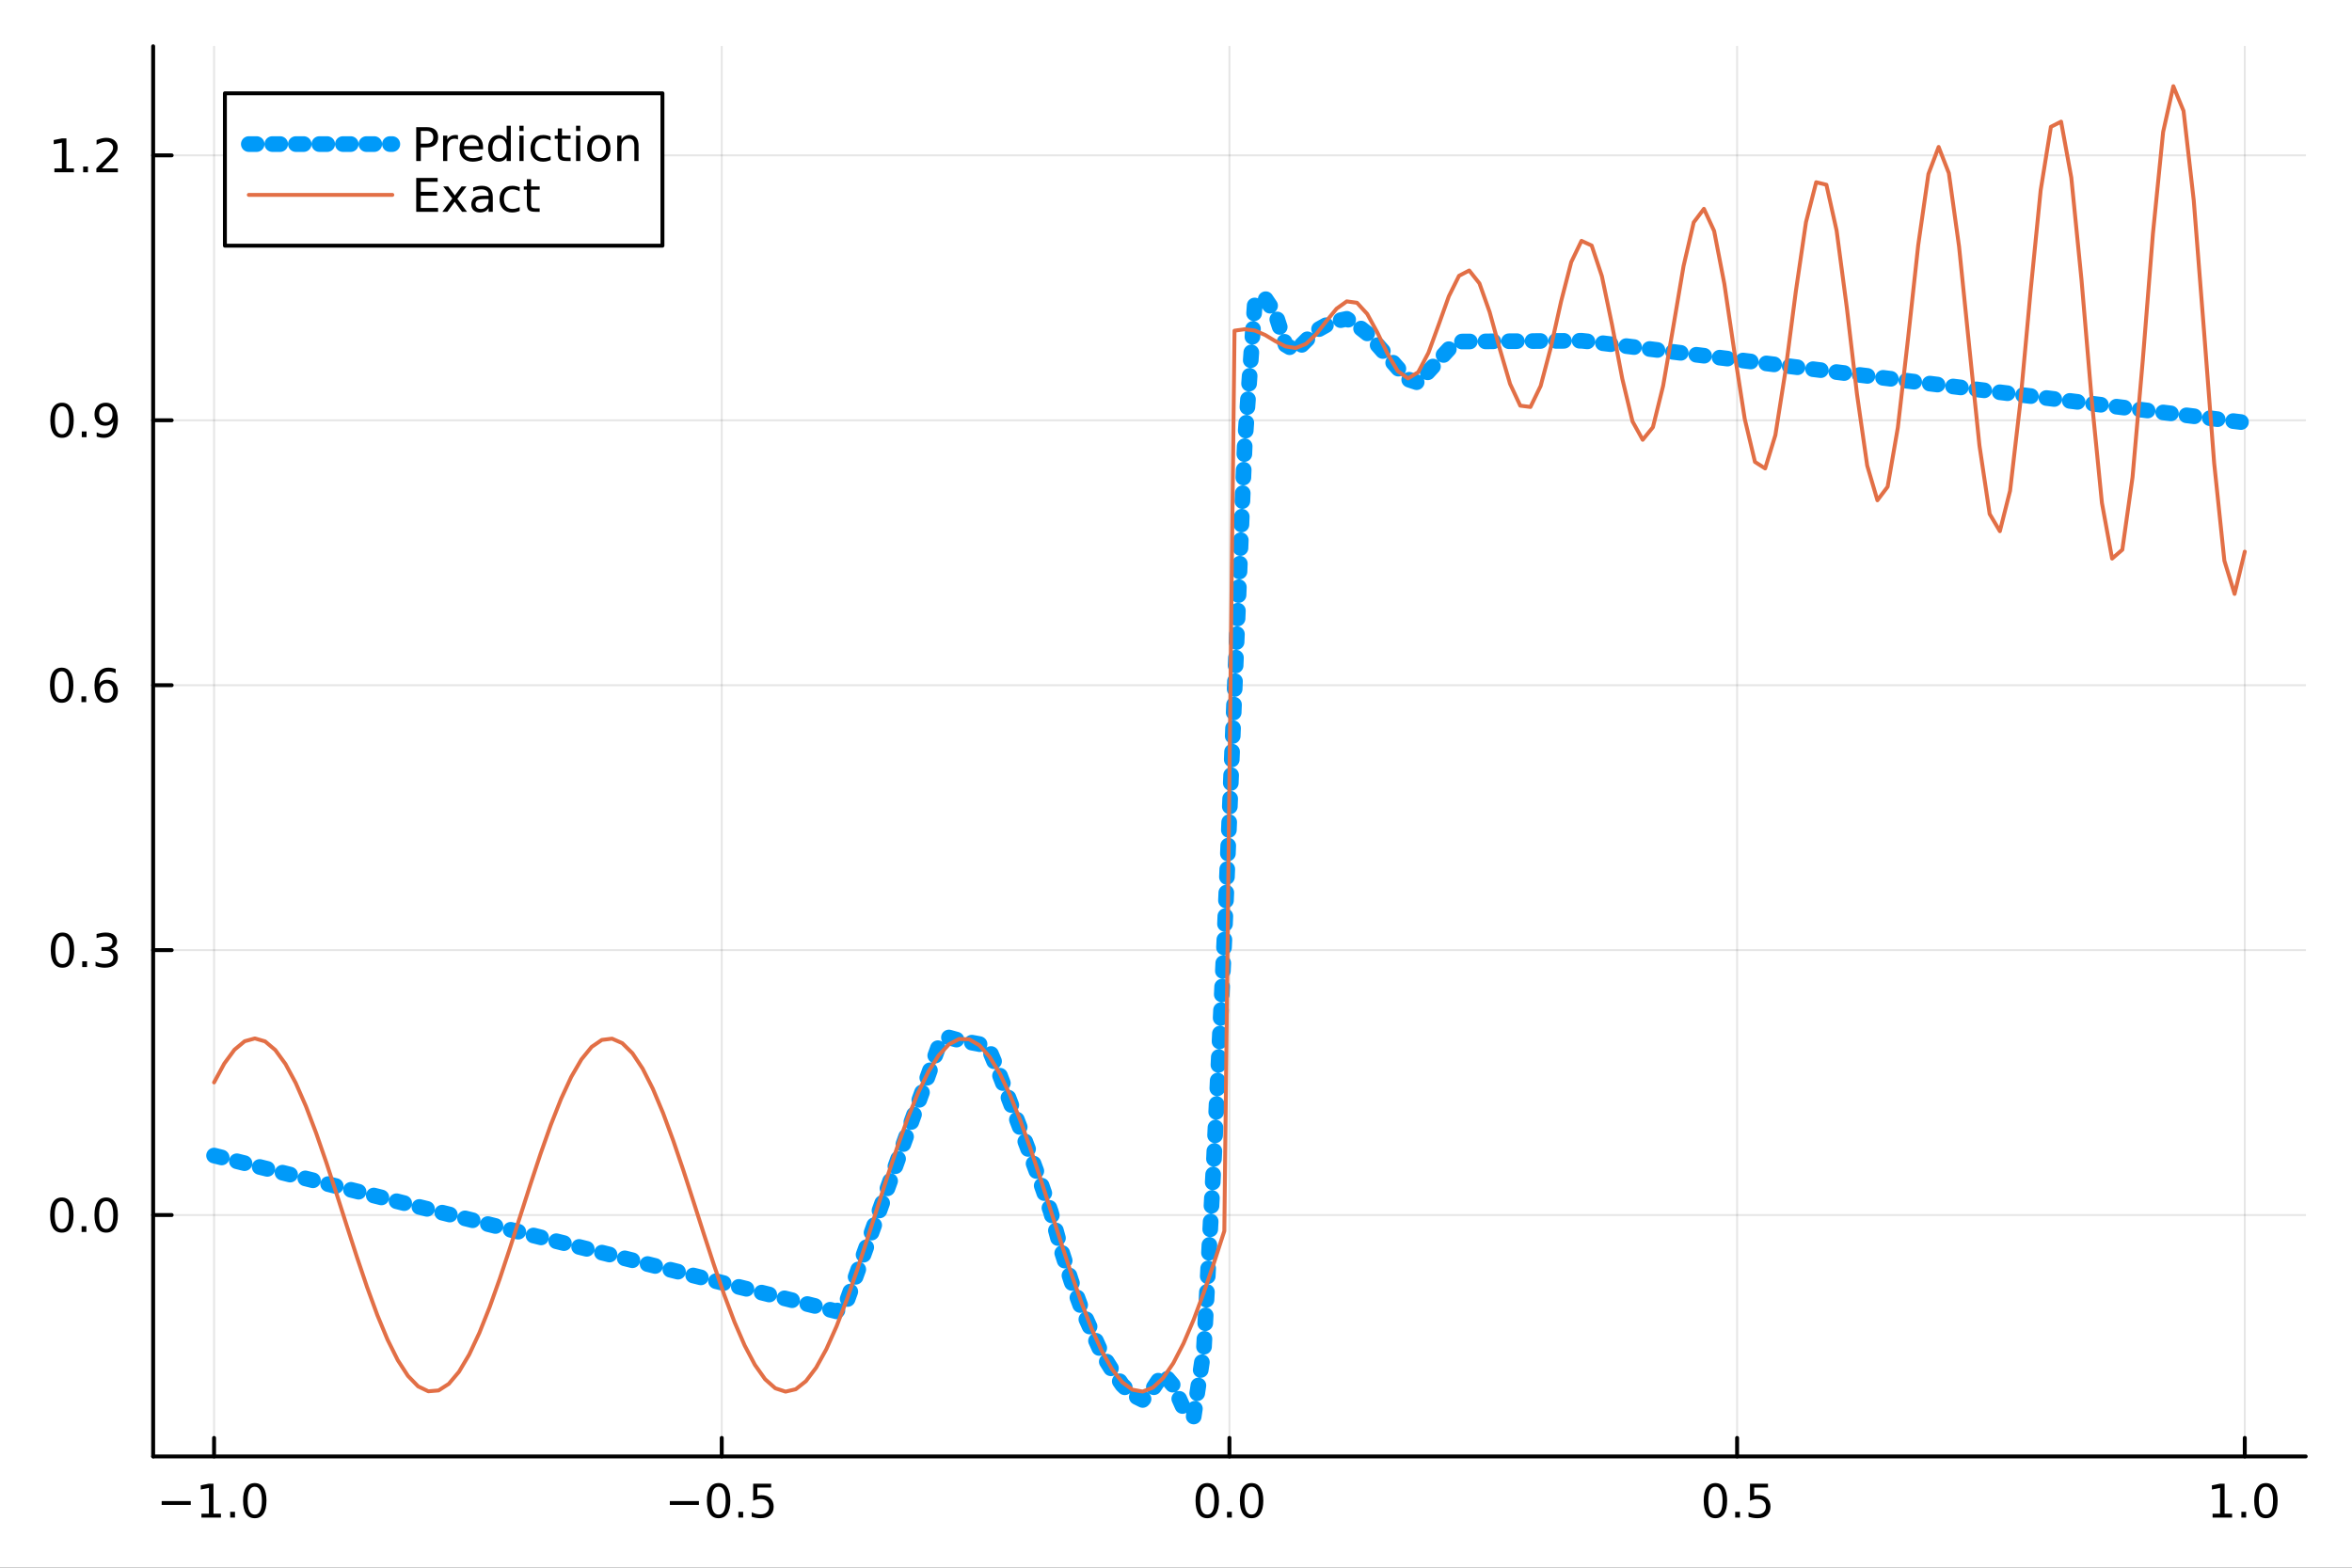<?xml version="1.0" encoding="utf-8"?>
<svg xmlns="http://www.w3.org/2000/svg" xmlns:xlink="http://www.w3.org/1999/xlink" width="600" height="400" viewBox="0 0 2400 1600">
<rect x="0" y="0" width="2400" height="1600" fill="#333333" stroke="none"/>
<defs>
  <clipPath id="clip170">
    <rect x="0" y="0" width="2400" height="1600"/>
  </clipPath>
</defs>
<path clip-path="url(#clip170)" d="M0 1600 L2400 1600 L2400 0 L0 0  Z" fill="#ffffff" fill-rule="evenodd" fill-opacity="1"/>
<defs>
  <clipPath id="clip171">
    <rect x="480" y="0" width="1681" height="1600"/>
  </clipPath>
</defs>
<path clip-path="url(#clip170)" d="M156.274 1486.45 L2352.76 1486.45 L2352.76 47.244 L156.274 47.244  Z" fill="#ffffff" fill-rule="evenodd" fill-opacity="1"/>
<defs>
  <clipPath id="clip172">
    <rect x="156" y="47" width="2197" height="1440"/>
  </clipPath>
</defs>
<polyline clip-path="url(#clip172)" style="stroke:#000000; stroke-linecap:round; stroke-linejoin:round; stroke-width:2; stroke-opacity:0.1; fill:none" points="218.439,1486.45 218.439,47.244 "/>
<polyline clip-path="url(#clip172)" style="stroke:#000000; stroke-linecap:round; stroke-linejoin:round; stroke-width:2; stroke-opacity:0.1; fill:none" points="736.477,1486.45 736.477,47.244 "/>
<polyline clip-path="url(#clip172)" style="stroke:#000000; stroke-linecap:round; stroke-linejoin:round; stroke-width:2; stroke-opacity:0.1; fill:none" points="1254.52,1486.45 1254.52,47.244 "/>
<polyline clip-path="url(#clip172)" style="stroke:#000000; stroke-linecap:round; stroke-linejoin:round; stroke-width:2; stroke-opacity:0.1; fill:none" points="1772.55,1486.45 1772.55,47.244 "/>
<polyline clip-path="url(#clip172)" style="stroke:#000000; stroke-linecap:round; stroke-linejoin:round; stroke-width:2; stroke-opacity:0.1; fill:none" points="2290.59,1486.45 2290.59,47.244 "/>
<polyline clip-path="url(#clip170)" style="stroke:#000000; stroke-linecap:round; stroke-linejoin:round; stroke-width:4; stroke-opacity:1; fill:none" points="156.274,1486.45 2352.76,1486.45 "/>
<polyline clip-path="url(#clip170)" style="stroke:#000000; stroke-linecap:round; stroke-linejoin:round; stroke-width:4; stroke-opacity:1; fill:none" points="218.439,1486.45 218.439,1467.55 "/>
<polyline clip-path="url(#clip170)" style="stroke:#000000; stroke-linecap:round; stroke-linejoin:round; stroke-width:4; stroke-opacity:1; fill:none" points="736.477,1486.45 736.477,1467.55 "/>
<polyline clip-path="url(#clip170)" style="stroke:#000000; stroke-linecap:round; stroke-linejoin:round; stroke-width:4; stroke-opacity:1; fill:none" points="1254.52,1486.45 1254.52,1467.55 "/>
<polyline clip-path="url(#clip170)" style="stroke:#000000; stroke-linecap:round; stroke-linejoin:round; stroke-width:4; stroke-opacity:1; fill:none" points="1772.55,1486.45 1772.55,1467.55 "/>
<polyline clip-path="url(#clip170)" style="stroke:#000000; stroke-linecap:round; stroke-linejoin:round; stroke-width:4; stroke-opacity:1; fill:none" points="2290.59,1486.45 2290.59,1467.55 "/>
<path clip-path="url(#clip170)" d="M164.967 1532.02 L194.643 1532.02 L194.643 1535.95 L164.967 1535.95 L164.967 1532.02 Z" fill="#000000" fill-rule="nonzero" fill-opacity="1" /><path clip-path="url(#clip170)" d="M205.545 1544.91 L213.184 1544.91 L213.184 1518.55 L204.874 1520.21 L204.874 1515.95 L213.138 1514.29 L217.814 1514.29 L217.814 1544.91 L225.453 1544.91 L225.453 1548.85 L205.545 1548.85 L205.545 1544.91 Z" fill="#000000" fill-rule="nonzero" fill-opacity="1" /><path clip-path="url(#clip170)" d="M234.897 1542.97 L239.781 1542.97 L239.781 1548.85 L234.897 1548.85 L234.897 1542.97 Z" fill="#000000" fill-rule="nonzero" fill-opacity="1" /><path clip-path="url(#clip170)" d="M259.966 1517.37 Q256.355 1517.37 254.527 1520.93 Q252.721 1524.47 252.721 1531.6 Q252.721 1538.71 254.527 1542.27 Q256.355 1545.82 259.966 1545.82 Q263.601 1545.82 265.406 1542.27 Q267.235 1538.71 267.235 1531.6 Q267.235 1524.47 265.406 1520.93 Q263.601 1517.37 259.966 1517.37 M259.966 1513.66 Q265.776 1513.66 268.832 1518.27 Q271.911 1522.85 271.911 1531.6 Q271.911 1540.33 268.832 1544.94 Q265.776 1549.52 259.966 1549.52 Q254.156 1549.52 251.077 1544.94 Q248.022 1540.33 248.022 1531.6 Q248.022 1522.85 251.077 1518.27 Q254.156 1513.66 259.966 1513.66 Z" fill="#000000" fill-rule="nonzero" fill-opacity="1" /><path clip-path="url(#clip170)" d="M683.503 1532.02 L713.178 1532.02 L713.178 1535.95 L683.503 1535.95 L683.503 1532.02 Z" fill="#000000" fill-rule="nonzero" fill-opacity="1" /><path clip-path="url(#clip170)" d="M733.271 1517.37 Q729.66 1517.37 727.831 1520.93 Q726.026 1524.47 726.026 1531.6 Q726.026 1538.71 727.831 1542.27 Q729.66 1545.82 733.271 1545.82 Q736.905 1545.82 738.711 1542.27 Q740.539 1538.71 740.539 1531.6 Q740.539 1524.47 738.711 1520.93 Q736.905 1517.37 733.271 1517.37 M733.271 1513.66 Q739.081 1513.66 742.137 1518.27 Q745.215 1522.85 745.215 1531.6 Q745.215 1540.33 742.137 1544.94 Q739.081 1549.52 733.271 1549.52 Q727.461 1549.52 724.382 1544.94 Q721.327 1540.33 721.327 1531.6 Q721.327 1522.85 724.382 1518.27 Q727.461 1513.66 733.271 1513.66 Z" fill="#000000" fill-rule="nonzero" fill-opacity="1" /><path clip-path="url(#clip170)" d="M753.433 1542.97 L758.317 1542.97 L758.317 1548.85 L753.433 1548.85 L753.433 1542.97 Z" fill="#000000" fill-rule="nonzero" fill-opacity="1" /><path clip-path="url(#clip170)" d="M768.548 1514.29 L786.905 1514.29 L786.905 1518.22 L772.831 1518.22 L772.831 1526.7 Q773.849 1526.35 774.868 1526.19 Q775.886 1526 776.905 1526 Q782.692 1526 786.072 1529.17 Q789.451 1532.34 789.451 1537.76 Q789.451 1543.34 785.979 1546.44 Q782.507 1549.52 776.187 1549.52 Q774.011 1549.52 771.743 1549.15 Q769.498 1548.78 767.09 1548.04 L767.09 1543.34 Q769.173 1544.47 771.396 1545.03 Q773.618 1545.58 776.095 1545.58 Q780.099 1545.58 782.437 1543.48 Q784.775 1541.37 784.775 1537.76 Q784.775 1534.15 782.437 1532.04 Q780.099 1529.94 776.095 1529.94 Q774.22 1529.94 772.345 1530.35 Q770.493 1530.77 768.548 1531.65 L768.548 1514.29 Z" fill="#000000" fill-rule="nonzero" fill-opacity="1" /><path clip-path="url(#clip170)" d="M1231.9 1517.37 Q1228.29 1517.37 1226.46 1520.93 Q1224.65 1524.47 1224.65 1531.6 Q1224.65 1538.71 1226.46 1542.27 Q1228.29 1545.82 1231.9 1545.82 Q1235.53 1545.82 1237.34 1542.27 Q1239.17 1538.71 1239.17 1531.6 Q1239.17 1524.47 1237.34 1520.93 Q1235.53 1517.37 1231.9 1517.37 M1231.9 1513.66 Q1237.71 1513.66 1240.77 1518.27 Q1243.84 1522.85 1243.84 1531.6 Q1243.84 1540.33 1240.77 1544.94 Q1237.71 1549.52 1231.9 1549.52 Q1226.09 1549.52 1223.01 1544.94 Q1219.96 1540.33 1219.96 1531.6 Q1219.96 1522.85 1223.01 1518.27 Q1226.09 1513.66 1231.9 1513.66 Z" fill="#000000" fill-rule="nonzero" fill-opacity="1" /><path clip-path="url(#clip170)" d="M1252.06 1542.97 L1256.95 1542.97 L1256.95 1548.85 L1252.06 1548.85 L1252.06 1542.97 Z" fill="#000000" fill-rule="nonzero" fill-opacity="1" /><path clip-path="url(#clip170)" d="M1277.13 1517.37 Q1273.52 1517.37 1271.69 1520.93 Q1269.89 1524.47 1269.89 1531.6 Q1269.89 1538.71 1271.69 1542.27 Q1273.52 1545.82 1277.13 1545.82 Q1280.76 1545.82 1282.57 1542.27 Q1284.4 1538.71 1284.4 1531.6 Q1284.4 1524.47 1282.57 1520.93 Q1280.76 1517.37 1277.13 1517.37 M1277.13 1513.66 Q1282.94 1513.66 1286 1518.27 Q1289.08 1522.85 1289.08 1531.6 Q1289.08 1540.33 1286 1544.94 Q1282.94 1549.52 1277.13 1549.52 Q1271.32 1549.52 1268.24 1544.94 Q1265.19 1540.33 1265.19 1531.6 Q1265.19 1522.85 1268.24 1518.27 Q1271.32 1513.66 1277.13 1513.66 Z" fill="#000000" fill-rule="nonzero" fill-opacity="1" /><path clip-path="url(#clip170)" d="M1750.44 1517.37 Q1746.82 1517.37 1745 1520.93 Q1743.19 1524.47 1743.19 1531.6 Q1743.19 1538.71 1745 1542.27 Q1746.82 1545.82 1750.44 1545.82 Q1754.07 1545.82 1755.88 1542.27 Q1757.7 1538.71 1757.7 1531.6 Q1757.7 1524.47 1755.88 1520.93 Q1754.07 1517.37 1750.44 1517.37 M1750.44 1513.66 Q1756.25 1513.66 1759.3 1518.27 Q1762.38 1522.85 1762.38 1531.6 Q1762.38 1540.33 1759.3 1544.94 Q1756.25 1549.52 1750.44 1549.52 Q1744.63 1549.52 1741.55 1544.94 Q1738.49 1540.33 1738.49 1531.6 Q1738.49 1522.85 1741.55 1518.27 Q1744.63 1513.66 1750.44 1513.66 Z" fill="#000000" fill-rule="nonzero" fill-opacity="1" /><path clip-path="url(#clip170)" d="M1770.6 1542.97 L1775.48 1542.97 L1775.48 1548.85 L1770.6 1548.85 L1770.6 1542.97 Z" fill="#000000" fill-rule="nonzero" fill-opacity="1" /><path clip-path="url(#clip170)" d="M1785.71 1514.29 L1804.07 1514.29 L1804.07 1518.22 L1790 1518.22 L1790 1526.7 Q1791.01 1526.35 1792.03 1526.19 Q1793.05 1526 1794.07 1526 Q1799.86 1526 1803.24 1529.17 Q1806.62 1532.34 1806.62 1537.76 Q1806.62 1543.34 1803.14 1546.44 Q1799.67 1549.52 1793.35 1549.52 Q1791.18 1549.52 1788.91 1549.15 Q1786.66 1548.78 1784.25 1548.04 L1784.25 1543.34 Q1786.34 1544.47 1788.56 1545.03 Q1790.78 1545.58 1793.26 1545.58 Q1797.26 1545.58 1799.6 1543.48 Q1801.94 1541.37 1801.94 1537.76 Q1801.94 1534.15 1799.6 1532.04 Q1797.26 1529.94 1793.26 1529.94 Q1791.38 1529.94 1789.51 1530.35 Q1787.66 1530.77 1785.71 1531.65 L1785.71 1514.29 Z" fill="#000000" fill-rule="nonzero" fill-opacity="1" /><path clip-path="url(#clip170)" d="M2257.74 1544.91 L2265.38 1544.91 L2265.38 1518.55 L2257.07 1520.21 L2257.07 1515.95 L2265.34 1514.29 L2270.01 1514.29 L2270.01 1544.91 L2277.65 1544.91 L2277.65 1548.85 L2257.74 1548.85 L2257.74 1544.91 Z" fill="#000000" fill-rule="nonzero" fill-opacity="1" /><path clip-path="url(#clip170)" d="M2287.1 1542.97 L2291.98 1542.97 L2291.98 1548.85 L2287.1 1548.85 L2287.1 1542.97 Z" fill="#000000" fill-rule="nonzero" fill-opacity="1" /><path clip-path="url(#clip170)" d="M2312.17 1517.37 Q2308.55 1517.37 2306.73 1520.93 Q2304.92 1524.47 2304.92 1531.6 Q2304.92 1538.71 2306.73 1542.27 Q2308.55 1545.82 2312.17 1545.82 Q2315.8 1545.82 2317.61 1542.27 Q2319.43 1538.71 2319.43 1531.6 Q2319.43 1524.47 2317.61 1520.93 Q2315.8 1517.37 2312.17 1517.37 M2312.17 1513.66 Q2317.98 1513.66 2321.03 1518.27 Q2324.11 1522.85 2324.11 1531.6 Q2324.11 1540.33 2321.03 1544.94 Q2317.98 1549.52 2312.17 1549.52 Q2306.36 1549.52 2303.28 1544.94 Q2300.22 1540.33 2300.22 1531.6 Q2300.22 1522.85 2303.28 1518.27 Q2306.36 1513.66 2312.17 1513.66 Z" fill="#000000" fill-rule="nonzero" fill-opacity="1" /><polyline clip-path="url(#clip172)" style="stroke:#000000; stroke-linecap:round; stroke-linejoin:round; stroke-width:2; stroke-opacity:0.1; fill:none" points="156.274,1240.08 2352.76,1240.08 "/>
<polyline clip-path="url(#clip172)" style="stroke:#000000; stroke-linecap:round; stroke-linejoin:round; stroke-width:2; stroke-opacity:0.1; fill:none" points="156.274,969.702 2352.76,969.702 "/>
<polyline clip-path="url(#clip172)" style="stroke:#000000; stroke-linecap:round; stroke-linejoin:round; stroke-width:2; stroke-opacity:0.1; fill:none" points="156.274,699.321 2352.76,699.321 "/>
<polyline clip-path="url(#clip172)" style="stroke:#000000; stroke-linecap:round; stroke-linejoin:round; stroke-width:2; stroke-opacity:0.1; fill:none" points="156.274,428.94 2352.76,428.94 "/>
<polyline clip-path="url(#clip172)" style="stroke:#000000; stroke-linecap:round; stroke-linejoin:round; stroke-width:2; stroke-opacity:0.1; fill:none" points="156.274,158.559 2352.76,158.559 "/>
<polyline clip-path="url(#clip170)" style="stroke:#000000; stroke-linecap:round; stroke-linejoin:round; stroke-width:4; stroke-opacity:1; fill:none" points="156.274,1486.45 156.274,47.244 "/>
<polyline clip-path="url(#clip170)" style="stroke:#000000; stroke-linecap:round; stroke-linejoin:round; stroke-width:4; stroke-opacity:1; fill:none" points="156.274,1240.08 175.172,1240.08 "/>
<polyline clip-path="url(#clip170)" style="stroke:#000000; stroke-linecap:round; stroke-linejoin:round; stroke-width:4; stroke-opacity:1; fill:none" points="156.274,969.702 175.172,969.702 "/>
<polyline clip-path="url(#clip170)" style="stroke:#000000; stroke-linecap:round; stroke-linejoin:round; stroke-width:4; stroke-opacity:1; fill:none" points="156.274,699.321 175.172,699.321 "/>
<polyline clip-path="url(#clip170)" style="stroke:#000000; stroke-linecap:round; stroke-linejoin:round; stroke-width:4; stroke-opacity:1; fill:none" points="156.274,428.94 175.172,428.94 "/>
<polyline clip-path="url(#clip170)" style="stroke:#000000; stroke-linecap:round; stroke-linejoin:round; stroke-width:4; stroke-opacity:1; fill:none" points="156.274,158.559 175.172,158.559 "/>
<path clip-path="url(#clip170)" d="M63.099 1225.88 Q59.487 1225.88 57.659 1229.45 Q55.853 1232.99 55.853 1240.12 Q55.853 1247.22 57.659 1250.79 Q59.487 1254.33 63.099 1254.33 Q66.733 1254.33 68.538 1250.79 Q70.367 1247.22 70.367 1240.12 Q70.367 1232.99 68.538 1229.45 Q66.733 1225.88 63.099 1225.88 M63.099 1222.18 Q68.909 1222.18 71.964 1226.78 Q75.043 1231.37 75.043 1240.12 Q75.043 1248.85 71.964 1253.45 Q68.909 1258.03 63.099 1258.03 Q57.288 1258.03 54.21 1253.45 Q51.154 1248.85 51.154 1240.12 Q51.154 1231.37 54.21 1226.78 Q57.288 1222.18 63.099 1222.18 Z" fill="#000000" fill-rule="nonzero" fill-opacity="1" /><path clip-path="url(#clip170)" d="M83.26 1251.48 L88.145 1251.48 L88.145 1257.36 L83.26 1257.36 L83.26 1251.48 Z" fill="#000000" fill-rule="nonzero" fill-opacity="1" /><path clip-path="url(#clip170)" d="M108.33 1225.88 Q104.719 1225.88 102.89 1229.45 Q101.084 1232.99 101.084 1240.12 Q101.084 1247.22 102.89 1250.79 Q104.719 1254.33 108.33 1254.33 Q111.964 1254.33 113.77 1250.79 Q115.598 1247.22 115.598 1240.12 Q115.598 1232.99 113.77 1229.45 Q111.964 1225.88 108.33 1225.88 M108.33 1222.18 Q114.14 1222.18 117.195 1226.78 Q120.274 1231.37 120.274 1240.12 Q120.274 1248.85 117.195 1253.45 Q114.14 1258.03 108.33 1258.03 Q102.52 1258.03 99.441 1253.45 Q96.385 1248.85 96.385 1240.12 Q96.385 1231.37 99.441 1226.78 Q102.52 1222.18 108.33 1222.18 Z" fill="#000000" fill-rule="nonzero" fill-opacity="1" /><path clip-path="url(#clip170)" d="M63.747 955.501 Q60.136 955.501 58.307 959.066 Q56.501 962.608 56.501 969.737 Q56.501 976.844 58.307 980.408 Q60.136 983.95 63.747 983.95 Q67.381 983.95 69.186 980.408 Q71.015 976.844 71.015 969.737 Q71.015 962.608 69.186 959.066 Q67.381 955.501 63.747 955.501 M63.747 951.797 Q69.557 951.797 72.612 956.404 Q75.691 960.987 75.691 969.737 Q75.691 978.464 72.612 983.07 Q69.557 987.654 63.747 987.654 Q57.937 987.654 54.858 983.07 Q51.802 978.464 51.802 969.737 Q51.802 960.987 54.858 956.404 Q57.937 951.797 63.747 951.797 Z" fill="#000000" fill-rule="nonzero" fill-opacity="1" /><path clip-path="url(#clip170)" d="M83.909 981.103 L88.793 981.103 L88.793 986.982 L83.909 986.982 L83.909 981.103 Z" fill="#000000" fill-rule="nonzero" fill-opacity="1" /><path clip-path="url(#clip170)" d="M113.145 968.348 Q116.501 969.066 118.376 971.334 Q120.274 973.603 120.274 976.936 Q120.274 982.052 116.756 984.853 Q113.237 987.654 106.756 987.654 Q104.58 987.654 102.265 987.214 Q99.973 986.797 97.52 985.941 L97.52 981.427 Q99.464 982.561 101.779 983.14 Q104.094 983.719 106.617 983.719 Q111.015 983.719 113.307 981.982 Q115.621 980.246 115.621 976.936 Q115.621 973.881 113.469 972.168 Q111.339 970.432 107.52 970.432 L103.492 970.432 L103.492 966.589 L107.705 966.589 Q111.154 966.589 112.983 965.223 Q114.811 963.834 114.811 961.242 Q114.811 958.58 112.913 957.168 Q111.038 955.733 107.52 955.733 Q105.598 955.733 103.399 956.149 Q101.2 956.566 98.561 957.446 L98.561 953.279 Q101.223 952.538 103.538 952.168 Q105.876 951.797 107.936 951.797 Q113.26 951.797 116.362 954.228 Q119.464 956.635 119.464 960.756 Q119.464 963.626 117.82 965.617 Q116.177 967.584 113.145 968.348 Z" fill="#000000" fill-rule="nonzero" fill-opacity="1" /><path clip-path="url(#clip170)" d="M62.937 685.12 Q59.325 685.12 57.497 688.685 Q55.691 692.226 55.691 699.356 Q55.691 706.463 57.497 710.027 Q59.325 713.569 62.937 713.569 Q66.571 713.569 68.376 710.027 Q70.205 706.463 70.205 699.356 Q70.205 692.226 68.376 688.685 Q66.571 685.12 62.937 685.12 M62.937 681.416 Q68.747 681.416 71.802 686.023 Q74.881 690.606 74.881 699.356 Q74.881 708.083 71.802 712.689 Q68.747 717.273 62.937 717.273 Q57.126 717.273 54.048 712.689 Q50.992 708.083 50.992 699.356 Q50.992 690.606 54.048 686.023 Q57.126 681.416 62.937 681.416 Z" fill="#000000" fill-rule="nonzero" fill-opacity="1" /><path clip-path="url(#clip170)" d="M83.098 710.722 L87.983 710.722 L87.983 716.601 L83.098 716.601 L83.098 710.722 Z" fill="#000000" fill-rule="nonzero" fill-opacity="1" /><path clip-path="url(#clip170)" d="M108.746 697.458 Q105.598 697.458 103.746 699.611 Q101.918 701.763 101.918 705.513 Q101.918 709.24 103.746 711.416 Q105.598 713.569 108.746 713.569 Q111.895 713.569 113.723 711.416 Q115.575 709.24 115.575 705.513 Q115.575 701.763 113.723 699.611 Q111.895 697.458 108.746 697.458 M118.029 682.805 L118.029 687.064 Q116.27 686.231 114.464 685.791 Q112.682 685.352 110.922 685.352 Q106.293 685.352 103.839 688.476 Q101.409 691.601 101.061 697.921 Q102.427 695.907 104.487 694.842 Q106.547 693.754 109.024 693.754 Q114.233 693.754 117.242 696.926 Q120.274 700.074 120.274 705.513 Q120.274 710.837 117.126 714.055 Q113.978 717.273 108.746 717.273 Q102.751 717.273 99.58 712.689 Q96.409 708.083 96.409 699.356 Q96.409 691.162 100.297 686.301 Q104.186 681.416 110.737 681.416 Q112.496 681.416 114.279 681.764 Q116.084 682.111 118.029 682.805 Z" fill="#000000" fill-rule="nonzero" fill-opacity="1" /><path clip-path="url(#clip170)" d="M63.284 414.739 Q59.673 414.739 57.844 418.304 Q56.038 421.845 56.038 428.975 Q56.038 436.081 57.844 439.646 Q59.673 443.188 63.284 443.188 Q66.918 443.188 68.724 439.646 Q70.552 436.081 70.552 428.975 Q70.552 421.845 68.724 418.304 Q66.918 414.739 63.284 414.739 M63.284 411.035 Q69.094 411.035 72.149 415.642 Q75.228 420.225 75.228 428.975 Q75.228 437.702 72.149 442.308 Q69.094 446.892 63.284 446.892 Q57.474 446.892 54.395 442.308 Q51.339 437.702 51.339 428.975 Q51.339 420.225 54.395 415.642 Q57.474 411.035 63.284 411.035 Z" fill="#000000" fill-rule="nonzero" fill-opacity="1" /><path clip-path="url(#clip170)" d="M83.446 440.341 L88.33 440.341 L88.33 446.22 L83.446 446.22 L83.446 440.341 Z" fill="#000000" fill-rule="nonzero" fill-opacity="1" /><path clip-path="url(#clip170)" d="M98.654 445.503 L98.654 441.243 Q100.413 442.077 102.219 442.517 Q104.024 442.956 105.76 442.956 Q110.39 442.956 112.82 439.855 Q115.274 436.73 115.621 430.387 Q114.279 432.378 112.219 433.443 Q110.158 434.507 107.658 434.507 Q102.473 434.507 99.441 431.382 Q96.432 428.234 96.432 422.794 Q96.432 417.47 99.58 414.253 Q102.728 411.035 107.959 411.035 Q113.955 411.035 117.103 415.642 Q120.274 420.225 120.274 428.975 Q120.274 437.146 116.385 442.03 Q112.52 446.892 105.969 446.892 Q104.209 446.892 102.404 446.544 Q100.598 446.197 98.654 445.503 M107.959 430.85 Q111.108 430.85 112.936 428.697 Q114.788 426.544 114.788 422.794 Q114.788 419.068 112.936 416.915 Q111.108 414.739 107.959 414.739 Q104.811 414.739 102.959 416.915 Q101.131 419.068 101.131 422.794 Q101.131 426.544 102.959 428.697 Q104.811 430.85 107.959 430.85 Z" fill="#000000" fill-rule="nonzero" fill-opacity="1" /><path clip-path="url(#clip170)" d="M55.506 171.904 L63.145 171.904 L63.145 145.538 L54.835 147.205 L54.835 142.946 L63.099 141.279 L67.774 141.279 L67.774 171.904 L75.413 171.904 L75.413 175.839 L55.506 175.839 L55.506 171.904 Z" fill="#000000" fill-rule="nonzero" fill-opacity="1" /><path clip-path="url(#clip170)" d="M84.858 169.96 L89.742 169.96 L89.742 175.839 L84.858 175.839 L84.858 169.96 Z" fill="#000000" fill-rule="nonzero" fill-opacity="1" /><path clip-path="url(#clip170)" d="M103.955 171.904 L120.274 171.904 L120.274 175.839 L98.33 175.839 L98.33 171.904 Q100.992 169.149 105.575 164.52 Q110.182 159.867 111.362 158.524 Q113.608 156.001 114.487 154.265 Q115.39 152.506 115.39 150.816 Q115.39 148.062 113.445 146.325 Q111.524 144.589 108.422 144.589 Q106.223 144.589 103.77 145.353 Q101.339 146.117 98.561 147.668 L98.561 142.946 Q101.385 141.812 103.839 141.233 Q106.293 140.654 108.33 140.654 Q113.7 140.654 116.895 143.339 Q120.089 146.025 120.089 150.515 Q120.089 152.645 119.279 154.566 Q118.492 156.464 116.385 159.057 Q115.807 159.728 112.705 162.946 Q109.603 166.14 103.955 171.904 Z" fill="#000000" fill-rule="nonzero" fill-opacity="1" /><polyline clip-path="url(#clip172)" style="stroke:#009af9; stroke-linecap:round; stroke-linejoin:round; stroke-width:16; stroke-opacity:1; fill:none" stroke-dasharray="8, 16" points="218.439,1179.37 228.852,1181.98 239.264,1184.58 249.677,1187.19 260.09,1189.8 270.503,1192.4 280.916,1195.01 291.329,1197.62 301.741,1200.22 312.154,1202.83 322.567,1205.44 332.98,1208.04 343.393,1210.65 353.805,1213.26 364.218,1215.86 374.631,1218.47 385.044,1221.08 395.457,1223.69 405.87,1226.29 416.282,1228.9 426.695,1231.51 437.108,1234.11 447.521,1236.72 457.934,1239.33 468.347,1241.93 478.759,1244.54 489.172,1247.15 499.585,1249.75 509.998,1252.36 520.411,1254.97 530.824,1257.57 541.236,1260.18 551.649,1262.79 562.062,1265.4 572.475,1268 582.888,1270.61 593.301,1273.22 603.713,1275.82 614.126,1278.43 624.539,1281.04 634.952,1283.64 645.365,1286.25 655.777,1288.86 666.19,1291.46 676.603,1294.07 687.016,1296.68 697.429,1299.29 707.842,1301.89 718.254,1304.5 728.667,1307.11 739.08,1309.71 749.493,1312.32 759.906,1314.93 770.319,1317.53 780.731,1320.14 791.144,1322.75 801.557,1325.35 811.97,1327.96 822.383,1330.57 832.796,1333.17 843.208,1335.78 853.621,1338.39 864.034,1328.26 874.447,1299.32 884.86,1270.39 895.273,1241.45 905.685,1212.51 916.098,1183.58 926.511,1154.64 936.924,1125.7 947.337,1096.76 957.749,1067.83 968.162,1058.83 978.575,1061.74 988.988,1063.65 999.401,1065.57 1009.81,1072.2 1020.23,1097.31 1030.64,1124.45 1041.05,1151.58 1051.46,1178.93 1061.88,1207.01 1072.29,1236.86 1082.7,1275.1 1093.12,1307.52 1103.53,1335.46 1113.94,1358.59 1124.35,1381.71 1134.77,1398.35 1145.18,1413.4 1155.59,1423.64 1166.01,1428.8 1176.42,1417.28 1186.83,1401.73 1197.24,1413.99 1207.66,1437.37 1218.07,1445.72 1228.48,1376.53 1238.9,1179.76 1249.31,960.101 1259.72,706.353 1270.13,453.831 1280.55,307.758 1290.96,304.478 1301.37,319.976 1311.79,351.908 1322.2,358.095 1332.61,347.663 1343.02,337.51 1353.44,331.703 1363.85,327.66 1374.26,325.391 1384.68,332.058 1395.09,340.225 1405.5,351.925 1415.91,363.761 1426.33,375.596 1436.74,387.163 1447.15,390.594 1457.57,379.184 1467.98,367.774 1478.39,356.364 1488.8,348.595 1499.22,348.524 1509.63,348.453 1520.04,348.382 1530.45,348.311 1540.87,348.241 1551.28,348.17 1561.69,348.099 1572.11,348.028 1582.52,347.958 1592.93,347.887 1603.34,347.816 1613.76,347.745 1624.17,348.883 1634.58,350.17 1645,351.456 1655.41,352.743 1665.82,354.03 1676.23,355.317 1686.65,356.604 1697.06,357.891 1707.47,359.177 1717.89,360.464 1728.3,361.751 1738.71,363.038 1749.12,364.324 1759.54,365.611 1769.95,366.898 1780.36,368.185 1790.78,369.471 1801.19,370.758 1811.6,372.045 1822.01,373.332 1832.43,374.618 1842.84,375.906 1853.25,377.192 1863.67,378.479 1874.08,379.766 1884.49,381.052 1894.9,382.34 1905.32,383.626 1915.73,384.913 1926.14,386.2 1936.56,387.486 1946.97,388.773 1957.38,390.06 1967.79,391.347 1978.21,392.634 1988.62,393.92 1999.03,395.207 2009.45,396.494 2019.86,397.781 2030.27,399.067 2040.68,400.355 2051.1,401.641 2061.51,402.928 2071.92,404.214 2082.33,405.501 2092.75,406.787 2103.16,408.075 2113.57,409.362 2123.99,410.648 2134.4,411.935 2144.81,413.221 2155.22,414.509 2165.64,415.796 2176.05,417.082 2186.46,418.369 2196.88,419.656 2207.29,420.943 2217.7,422.229 2228.11,423.515 2238.53,424.803 2248.94,426.089 2259.35,427.377 2269.77,428.663 2280.18,429.95 2290.59,431.236 "/>
<polyline clip-path="url(#clip172)" style="stroke:#e26f46; stroke-linecap:round; stroke-linejoin:round; stroke-width:4; stroke-opacity:1; fill:none" points="218.439,1104.72 228.852,1085.51 239.264,1071.35 249.677,1062.69 260.09,1059.83 270.503,1062.85 280.916,1071.65 291.329,1085.95 301.741,1105.28 312.154,1129.01 322.567,1156.37 332.98,1186.46 343.393,1218.29 353.805,1250.84 364.218,1283.04 374.631,1313.84 385.044,1342.22 395.457,1367.28 405.87,1388.18 416.282,1404.25 426.695,1414.97 437.108,1419.97 447.521,1419.1 457.934,1412.39 468.347,1400.06 478.759,1382.51 489.172,1360.3 499.585,1334.18 509.998,1304.98 520.411,1273.67 530.824,1241.25 541.236,1208.8 551.649,1177.38 562.062,1147.99 572.475,1121.62 582.888,1099.11 593.301,1081.2 603.713,1068.47 614.126,1061.35 624.539,1060.06 634.952,1064.65 645.365,1074.96 655.777,1090.66 666.19,1111.24 676.603,1136.02 687.016,1164.2 697.429,1194.86 707.842,1226.99 718.254,1259.55 728.667,1291.47 739.08,1321.72 749.493,1349.3 759.906,1373.32 770.319,1392.99 780.731,1407.67 791.144,1416.88 801.557,1420.32 811.97,1417.87 822.383,1409.63 832.796,1395.85 843.208,1376.99 853.621,1353.66 864.034,1326.62 874.447,1296.76 884.86,1265.04 895.273,1232.52 905.685,1200.24 916.098,1169.26 926.511,1140.59 936.924,1115.17 947.337,1093.83 957.749,1077.26 968.162,1066 978.575,1060.43 988.988,1060.72 999.401,1066.86 1009.81,1078.66 1020.23,1095.72 1030.64,1117.5 1041.05,1143.28 1051.46,1172.21 1061.88,1203.36 1072.29,1235.72 1082.7,1268.21 1093.12,1299.78 1103.53,1329.41 1113.94,1356.12 1124.35,1379.05 1134.77,1397.43 1145.18,1410.69 1155.59,1418.37 1166.01,1420.24 1176.42,1416.23 1186.83,1406.46 1197.24,1391.27 1207.66,1371.14 1218.07,1346.74 1228.48,1318.85 1238.9,1288.4 1249.31,1256.37 1259.72,337.504 1270.13,336.015 1280.55,337.37 1290.96,341.883 1301.37,348.171 1311.79,353.576 1322.2,355.176 1332.61,351.018 1343.02,341.104 1353.44,327.738 1363.85,315.02 1374.26,307.591 1384.68,309.016 1395.09,320.352 1405.5,339.419 1415.91,361.118 1426.33,378.788 1436.74,386.242 1447.15,379.862 1457.57,360.064 1467.98,331.589 1478.39,302.406 1488.8,281.491 1499.22,276.072 1509.63,289.207 1520.04,318.47 1530.45,356.262 1540.87,391.763 1551.28,414.028 1561.69,415.347 1572.11,393.836 1582.52,354.414 1592.93,307.749 1603.34,267.384 1613.76,245.806 1624.17,250.603 1634.58,281.887 1645,331.829 1655.41,386.578 1665.82,430.098 1676.23,448.861 1686.65,436.03 1697.06,393.839 1707.47,333.366 1717.89,271.656 1728.3,226.91 1738.71,213.13 1749.12,235.758 1759.54,289.692 1769.95,360.347 1780.36,427.585 1790.78,471.452 1801.19,478.096 1811.6,444.106 1822.01,377.922 1832.43,297.791 1842.84,226.748 1853.25,185.992 1863.67,188.569 1874.08,235.24 1884.49,313.831 1894.9,402.375 1905.32,475.25 1915.73,510.587 1926.14,496.826 1936.56,436.442 1946.97,345.654 1957.38,250.096 1967.79,177.576 1978.21,149.99 1988.62,176.723 1999.03,251.533 2009.45,353.934 2019.86,454.788 2030.27,524.598 2040.68,542.133 2051.1,500.862 2061.51,411.264 2071.92,298.209 2082.33,194.068 2092.75,129.44 2103.16,124.168 2113.57,181.272 2123.99,285.647 2134.4,408.03 2144.81,513.198 2155.22,570.106 2165.64,561.045 2176.05,487.122 2186.46,368.368 2196.88,238.335 2207.29,134.615 2217.7,87.976 2228.11,113.242 2238.53,204.624 2248.94,336.963 2259.35,472.639 2269.77,572.271 2280.18,606.14 2290.59,563.043 "/>
<path clip-path="url(#clip170)" d="M229.49 250.738 L675.966 250.738 L675.966 95.218 L229.49 95.218  Z" fill="#ffffff" fill-rule="evenodd" fill-opacity="1"/>
<polyline clip-path="url(#clip170)" style="stroke:#000000; stroke-linecap:round; stroke-linejoin:round; stroke-width:4; stroke-opacity:1; fill:none" points="229.49,250.738 675.966,250.738 675.966,95.218 229.49,95.218 229.49,250.738 "/>
<polyline clip-path="url(#clip170)" style="stroke:#009af9; stroke-linecap:round; stroke-linejoin:round; stroke-width:16; stroke-opacity:1; fill:none" stroke-dasharray="8, 16" points="253.896,147.058 400.328,147.058 "/>
<path clip-path="url(#clip170)" d="M429.409 133.62 L429.409 146.606 L435.289 146.606 Q438.552 146.606 440.335 144.916 Q442.117 143.227 442.117 140.102 Q442.117 137 440.335 135.31 Q438.552 133.62 435.289 133.62 L429.409 133.62 M424.733 129.778 L435.289 129.778 Q441.099 129.778 444.062 132.416 Q447.048 135.032 447.048 140.102 Q447.048 145.217 444.062 147.833 Q441.099 150.449 435.289 150.449 L429.409 150.449 L429.409 164.338 L424.733 164.338 L424.733 129.778 Z" fill="#000000" fill-rule="nonzero" fill-opacity="1" /><path clip-path="url(#clip170)" d="M467.325 142.393 Q466.608 141.977 465.751 141.791 Q464.918 141.583 463.899 141.583 Q460.288 141.583 458.344 143.944 Q456.423 146.282 456.423 150.68 L456.423 164.338 L452.14 164.338 L452.14 138.412 L456.423 138.412 L456.423 142.44 Q457.765 140.078 459.918 138.944 Q462.071 137.787 465.149 137.787 Q465.589 137.787 466.122 137.856 Q466.654 137.903 467.302 138.018 L467.325 142.393 Z" fill="#000000" fill-rule="nonzero" fill-opacity="1" /><path clip-path="url(#clip170)" d="M492.927 150.31 L492.927 152.393 L473.344 152.393 Q473.622 156.791 475.983 159.106 Q478.367 161.398 482.603 161.398 Q485.057 161.398 487.348 160.796 Q489.663 160.194 491.932 158.99 L491.932 163.018 Q489.64 163.99 487.233 164.5 Q484.825 165.009 482.348 165.009 Q476.145 165.009 472.511 161.398 Q468.899 157.787 468.899 151.629 Q468.899 145.264 472.325 141.537 Q475.774 137.787 481.608 137.787 Q486.839 137.787 489.872 141.166 Q492.927 144.523 492.927 150.31 M488.668 149.06 Q488.622 145.565 486.7 143.481 Q484.802 141.398 481.654 141.398 Q478.089 141.398 475.936 143.412 Q473.807 145.426 473.483 149.083 L488.668 149.06 Z" fill="#000000" fill-rule="nonzero" fill-opacity="1" /><path clip-path="url(#clip170)" d="M516.978 142.347 L516.978 128.319 L521.237 128.319 L521.237 164.338 L516.978 164.338 L516.978 160.449 Q515.635 162.763 513.575 163.898 Q511.538 165.009 508.668 165.009 Q503.969 165.009 501.006 161.259 Q498.066 157.509 498.066 151.398 Q498.066 145.287 501.006 141.537 Q503.969 137.787 508.668 137.787 Q511.538 137.787 513.575 138.921 Q515.635 140.032 516.978 142.347 M502.464 151.398 Q502.464 156.097 504.385 158.782 Q506.33 161.444 509.709 161.444 Q513.089 161.444 515.033 158.782 Q516.978 156.097 516.978 151.398 Q516.978 146.699 515.033 144.037 Q513.089 141.352 509.709 141.352 Q506.33 141.352 504.385 144.037 Q502.464 146.699 502.464 151.398 Z" fill="#000000" fill-rule="nonzero" fill-opacity="1" /><path clip-path="url(#clip170)" d="M530.01 138.412 L534.269 138.412 L534.269 164.338 L530.01 164.338 L530.01 138.412 M530.01 128.319 L534.269 128.319 L534.269 133.713 L530.01 133.713 L530.01 128.319 Z" fill="#000000" fill-rule="nonzero" fill-opacity="1" /><path clip-path="url(#clip170)" d="M561.839 139.407 L561.839 143.389 Q560.033 142.393 558.205 141.907 Q556.399 141.398 554.547 141.398 Q550.404 141.398 548.112 144.037 Q545.82 146.652 545.82 151.398 Q545.82 156.143 548.112 158.782 Q550.404 161.398 554.547 161.398 Q556.399 161.398 558.205 160.912 Q560.033 160.402 561.839 159.407 L561.839 163.342 Q560.056 164.176 558.135 164.592 Q556.237 165.009 554.084 165.009 Q548.228 165.009 544.779 161.328 Q541.33 157.648 541.33 151.398 Q541.33 145.055 544.802 141.421 Q548.297 137.787 554.362 137.787 Q556.33 137.787 558.205 138.203 Q560.08 138.597 561.839 139.407 Z" fill="#000000" fill-rule="nonzero" fill-opacity="1" /><path clip-path="url(#clip170)" d="M573.459 131.051 L573.459 138.412 L582.232 138.412 L582.232 141.722 L573.459 141.722 L573.459 155.796 Q573.459 158.967 574.316 159.87 Q575.195 160.773 577.857 160.773 L582.232 160.773 L582.232 164.338 L577.857 164.338 Q572.927 164.338 571.052 162.509 Q569.177 160.657 569.177 155.796 L569.177 141.722 L566.052 141.722 L566.052 138.412 L569.177 138.412 L569.177 131.051 L573.459 131.051 Z" fill="#000000" fill-rule="nonzero" fill-opacity="1" /><path clip-path="url(#clip170)" d="M587.834 138.412 L592.093 138.412 L592.093 164.338 L587.834 164.338 L587.834 138.412 M587.834 128.319 L592.093 128.319 L592.093 133.713 L587.834 133.713 L587.834 128.319 Z" fill="#000000" fill-rule="nonzero" fill-opacity="1" /><path clip-path="url(#clip170)" d="M611.051 141.398 Q607.626 141.398 605.635 144.083 Q603.644 146.745 603.644 151.398 Q603.644 156.051 605.612 158.736 Q607.602 161.398 611.051 161.398 Q614.454 161.398 616.445 158.713 Q618.436 156.027 618.436 151.398 Q618.436 146.791 616.445 144.106 Q614.454 141.398 611.051 141.398 M611.051 137.787 Q616.607 137.787 619.778 141.398 Q622.95 145.009 622.95 151.398 Q622.95 157.764 619.778 161.398 Q616.607 165.009 611.051 165.009 Q605.473 165.009 602.302 161.398 Q599.153 157.764 599.153 151.398 Q599.153 145.009 602.302 141.398 Q605.473 137.787 611.051 137.787 Z" fill="#000000" fill-rule="nonzero" fill-opacity="1" /><path clip-path="url(#clip170)" d="M651.561 148.689 L651.561 164.338 L647.301 164.338 L647.301 148.828 Q647.301 145.148 645.866 143.319 Q644.431 141.49 641.561 141.49 Q638.112 141.49 636.121 143.69 Q634.13 145.889 634.13 149.685 L634.13 164.338 L629.848 164.338 L629.848 138.412 L634.13 138.412 L634.13 142.44 Q635.658 140.102 637.718 138.944 Q639.801 137.787 642.51 137.787 Q646.977 137.787 649.269 140.565 Q651.561 143.319 651.561 148.689 Z" fill="#000000" fill-rule="nonzero" fill-opacity="1" /><polyline clip-path="url(#clip170)" style="stroke:#e26f46; stroke-linecap:round; stroke-linejoin:round; stroke-width:4; stroke-opacity:1; fill:none" points="253.896,198.898 400.328,198.898 "/>
<path clip-path="url(#clip170)" d="M424.733 181.618 L446.585 181.618 L446.585 185.553 L429.409 185.553 L429.409 195.784 L445.867 195.784 L445.867 199.719 L429.409 199.719 L429.409 212.242 L447.001 212.242 L447.001 216.178 L424.733 216.178 L424.733 181.618 Z" fill="#000000" fill-rule="nonzero" fill-opacity="1" /><path clip-path="url(#clip170)" d="M476.052 190.252 L466.677 202.867 L476.538 216.178 L471.515 216.178 L463.969 205.992 L456.423 216.178 L451.4 216.178 L461.469 202.613 L452.256 190.252 L457.279 190.252 L464.154 199.488 L471.029 190.252 L476.052 190.252 Z" fill="#000000" fill-rule="nonzero" fill-opacity="1" /><path clip-path="url(#clip170)" d="M494.339 203.145 Q489.177 203.145 487.186 204.326 Q485.196 205.506 485.196 208.354 Q485.196 210.622 486.677 211.965 Q488.182 213.284 490.751 213.284 Q494.293 213.284 496.422 210.784 Q498.575 208.261 498.575 204.094 L498.575 203.145 L494.339 203.145 M502.834 201.386 L502.834 216.178 L498.575 216.178 L498.575 212.242 Q497.117 214.603 494.941 215.738 Q492.765 216.849 489.617 216.849 Q485.635 216.849 483.274 214.627 Q480.936 212.381 480.936 208.631 Q480.936 204.256 483.853 202.034 Q486.793 199.812 492.603 199.812 L498.575 199.812 L498.575 199.395 Q498.575 196.455 496.631 194.858 Q494.71 193.238 491.214 193.238 Q488.992 193.238 486.885 193.77 Q484.779 194.303 482.835 195.367 L482.835 191.432 Q485.173 190.53 487.372 190.09 Q489.571 189.627 491.654 189.627 Q497.279 189.627 500.057 192.543 Q502.834 195.46 502.834 201.386 Z" fill="#000000" fill-rule="nonzero" fill-opacity="1" /><path clip-path="url(#clip170)" d="M530.265 191.247 L530.265 195.229 Q528.459 194.233 526.631 193.747 Q524.825 193.238 522.973 193.238 Q518.83 193.238 516.538 195.877 Q514.246 198.492 514.246 203.238 Q514.246 207.983 516.538 210.622 Q518.83 213.238 522.973 213.238 Q524.825 213.238 526.631 212.752 Q528.459 212.242 530.265 211.247 L530.265 215.182 Q528.482 216.016 526.561 216.432 Q524.663 216.849 522.51 216.849 Q516.654 216.849 513.205 213.168 Q509.756 209.488 509.756 203.238 Q509.756 196.895 513.228 193.261 Q516.723 189.627 522.788 189.627 Q524.756 189.627 526.631 190.043 Q528.506 190.437 530.265 191.247 Z" fill="#000000" fill-rule="nonzero" fill-opacity="1" /><path clip-path="url(#clip170)" d="M541.885 182.891 L541.885 190.252 L550.658 190.252 L550.658 193.562 L541.885 193.562 L541.885 207.636 Q541.885 210.807 542.742 211.71 Q543.621 212.613 546.283 212.613 L550.658 212.613 L550.658 216.178 L546.283 216.178 Q541.353 216.178 539.478 214.349 Q537.603 212.497 537.603 207.636 L537.603 193.562 L534.478 193.562 L534.478 190.252 L537.603 190.252 L537.603 182.891 L541.885 182.891 Z" fill="#000000" fill-rule="nonzero" fill-opacity="1" /></svg>
